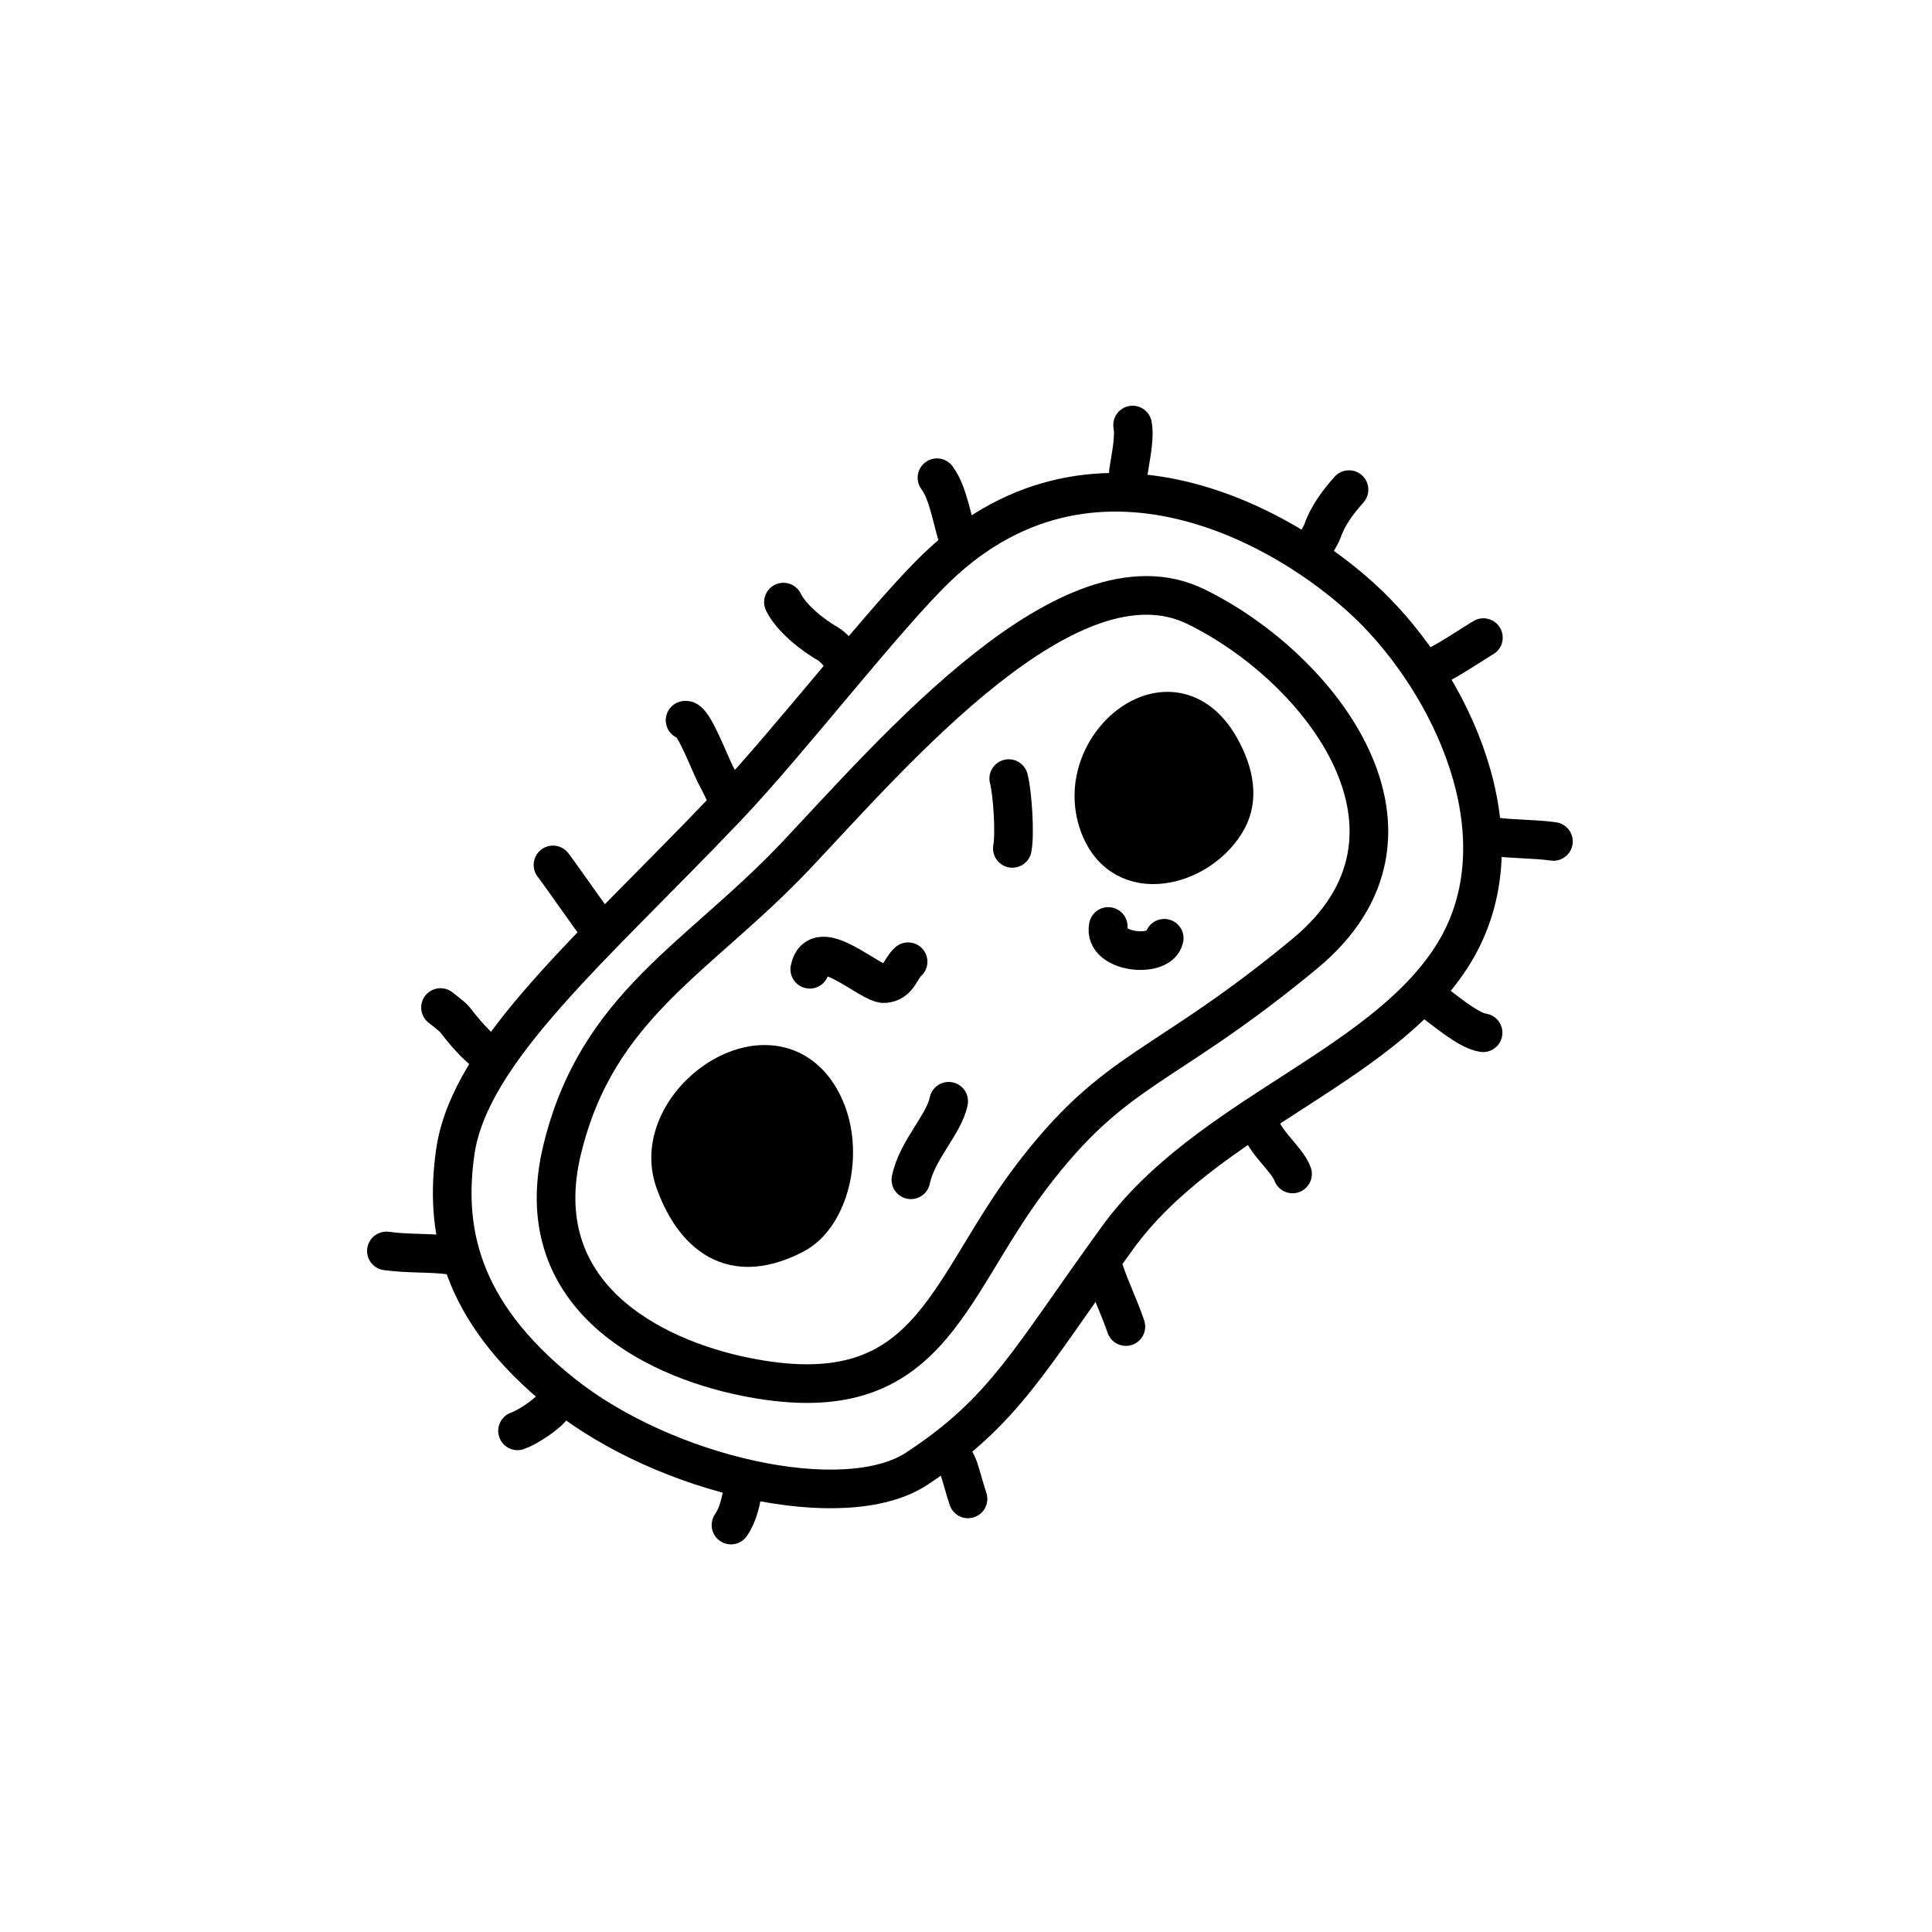 <svg width="100" height="100" viewBox="0 0 100 100" fill="none" xmlns="http://www.w3.org/2000/svg">
<path d="M29.095 59.514C30.909 52.008 36.151 49.626 41.213 44.27C46.275 38.913 55.384 28.215 61.897 31.398C68.409 34.581 75.004 43.177 67.552 49.349C60.1 55.52 57.759 55.116 53.314 61.005C48.869 66.894 48.103 73.217 38.513 71.249C33.712 70.263 27.281 67.021 29.095 59.514Z" stroke="black" stroke-width="2" stroke-miterlimit="10" stroke-linejoin="round"/>
<path d="M47.445 76.023C52.051 73.001 53.271 70.363 57.845 64.066C62.419 57.769 71.383 55.331 75.119 49.554C78.855 43.778 75.501 36.057 71.227 31.677C67.254 27.607 56.886 21.338 48.515 29.352C45.825 31.927 40.892 38.347 37.616 41.788C30.698 49.056 24.307 54.411 23.564 59.632C23.014 63.498 23.689 67.781 29.06 72.089C34.43 76.398 43.718 78.469 47.445 76.023Z" stroke="black" stroke-width="2" stroke-miterlimit="10" stroke-linejoin="round"/>
<path d="M47.148 61.065C47.453 59.541 48.863 58.208 49.104 57.001" stroke="black" stroke-width="2" stroke-miterlimit="10" stroke-linecap="round" stroke-linejoin="round"/>
<path d="M34.929 61.172C33.442 57.063 39.977 52.468 42.477 56.904C43.826 59.297 43.045 62.892 41.124 63.895C37.518 65.778 35.727 63.38 34.929 61.172Z" fill="black" stroke="black" stroke-width="2" stroke-miterlimit="10" stroke-linejoin="round"/>
<path d="M41.913 50.169C42.296 48.257 45.03 50.965 45.779 50.913C46.516 50.861 46.587 50.151 47.003 49.779" stroke="black" stroke-width="2" stroke-miterlimit="10" stroke-linecap="round" stroke-linejoin="round"/>
<path d="M60.26 48.564C60.049 49.622 57.087 49.333 57.363 47.955" stroke="black" stroke-width="2" stroke-miterlimit="10" stroke-linecap="round" stroke-linejoin="round"/>
<path d="M52.212 40.3C52.406 41.011 52.547 43.169 52.398 43.913" stroke="black" stroke-width="2" stroke-miterlimit="10" stroke-linecap="round" stroke-linejoin="round"/>
<path d="M56.879 42.682C55.392 38.572 60.655 34.243 63.155 38.679C63.911 40.02 64.121 41.332 63.542 42.409C62.207 44.892 58.088 46.025 56.879 42.682Z" fill="black" stroke="black" stroke-width="2" stroke-miterlimit="10" stroke-linejoin="round"/>
<path d="M37.836 78.936C38.229 78.362 38.376 77.619 38.472 76.931" stroke="black" stroke-width="2" stroke-miterlimit="10" stroke-linecap="round" stroke-linejoin="round"/>
<path d="M50.104 77.582C49.922 77.044 49.792 76.494 49.611 75.958C49.564 75.82 49.23 75.162 49.324 75.44" stroke="black" stroke-width="2" stroke-miterlimit="10" stroke-linecap="round" stroke-linejoin="round"/>
<path d="M26.787 74.06C27.283 73.892 28.333 73.211 28.641 72.761" stroke="black" stroke-width="2" stroke-miterlimit="10" stroke-linecap="round" stroke-linejoin="round"/>
<path d="M58.275 68.662C57.94 67.673 57.5 66.786 57.172 65.818" stroke="black" stroke-width="2" stroke-miterlimit="10" stroke-linecap="round" stroke-linejoin="round"/>
<path d="M20 64.749C21.158 64.909 22.275 64.824 23.377 64.976" stroke="black" stroke-width="2" stroke-miterlimit="10" stroke-linecap="round" stroke-linejoin="round"/>
<path d="M66.902 60.763C66.633 59.969 65.131 58.869 65.247 58.023" stroke="black" stroke-width="2" stroke-miterlimit="10" stroke-linecap="round" stroke-linejoin="round"/>
<path d="M22.816 52.159C22.685 52.069 23.407 52.593 23.565 52.801C24 53.377 24.679 54.176 25.291 54.595" stroke="black" stroke-width="2" stroke-miterlimit="10" stroke-linecap="round" stroke-linejoin="round"/>
<path d="M76.764 53.454C75.958 53.343 74.647 52.163 73.958 51.691" stroke="black" stroke-width="2" stroke-miterlimit="10" stroke-linecap="round" stroke-linejoin="round"/>
<path d="M28.622 44.768C29.222 45.56 31.122 48.312 30.983 48.025" stroke="black" stroke-width="2" stroke-miterlimit="10" stroke-linecap="round" stroke-linejoin="round"/>
<path d="M80.406 43.552C79.376 43.409 78.341 43.446 77.329 43.306" stroke="black" stroke-width="2" stroke-miterlimit="10" stroke-linecap="round" stroke-linejoin="round"/>
<path d="M35.459 37.28C35.861 37.144 36.747 39.579 37.089 40.197C37.251 40.488 37.814 41.64 37.69 41.476" stroke="black" stroke-width="2" stroke-miterlimit="10" stroke-linecap="round" stroke-linejoin="round"/>
<path d="M76.78 33.003C76.627 33.077 74.237 34.663 74.181 34.498" stroke="black" stroke-width="2" stroke-miterlimit="10" stroke-linecap="round" stroke-linejoin="round"/>
<path d="M40.55 31.165C40.951 31.994 42.05 32.868 42.881 33.341C43.092 33.462 43.781 34.156 43.597 34.218" stroke="black" stroke-width="2" stroke-miterlimit="10" stroke-linecap="round" stroke-linejoin="round"/>
<path d="M69.824 25.343C69.247 25.994 68.734 26.673 68.451 27.486C68.354 27.766 67.77 28.667 68.044 28.267" stroke="black" stroke-width="2" stroke-miterlimit="10" stroke-linecap="round" stroke-linejoin="round"/>
<path d="M48.497 24.727C49.088 25.508 49.288 26.982 49.61 27.931" stroke="black" stroke-width="2" stroke-miterlimit="10" stroke-linecap="round" stroke-linejoin="round"/>
<path d="M58.623 22C58.751 22.683 58.506 23.717 58.408 24.423C58.38 24.629 58.367 25.585 58.42 25.202" stroke="black" stroke-width="2" stroke-miterlimit="10" stroke-linecap="round" stroke-linejoin="round"/>
</svg>
